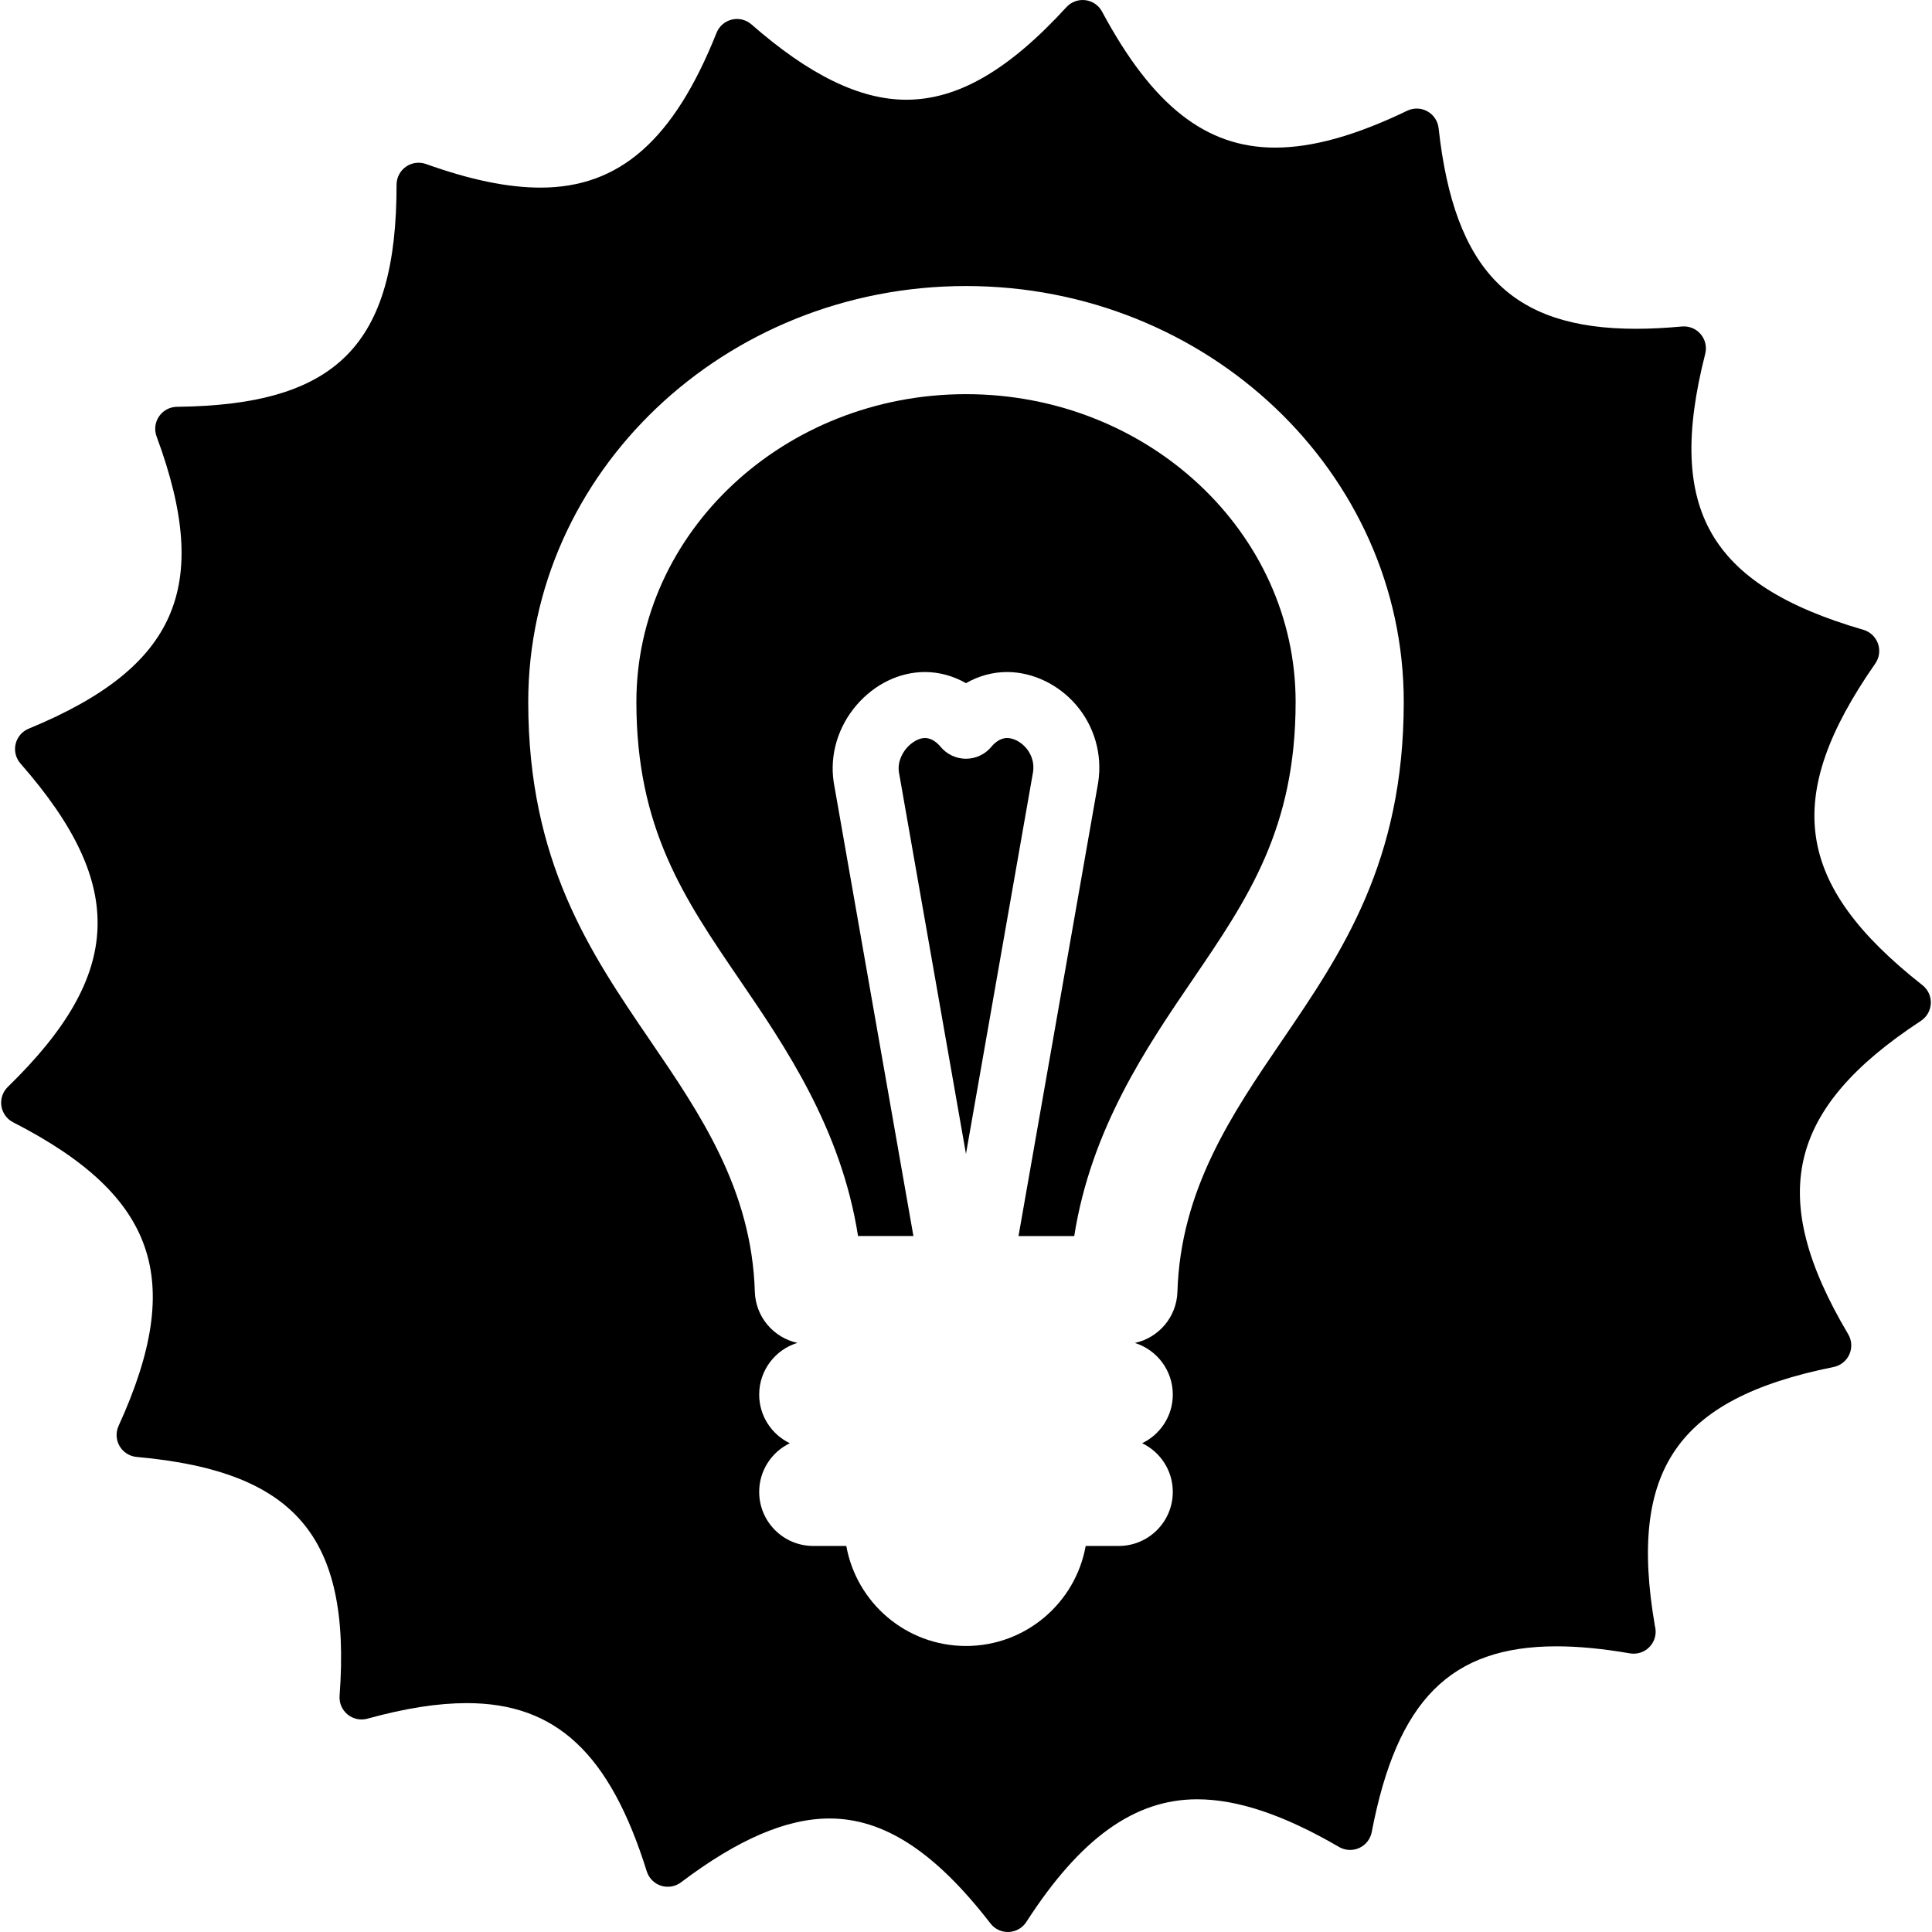 <?xml version="1.0" encoding="iso-8859-1"?>
<!-- Generator: Adobe Illustrator 16.0.0, SVG Export Plug-In . SVG Version: 6.00 Build 0)  -->
<!DOCTYPE svg PUBLIC "-//W3C//DTD SVG 1.1//EN" "http://www.w3.org/Graphics/SVG/1.1/DTD/svg11.dtd">
<svg version="1.1" id="Capa_1" xmlns="http://www.w3.org/2000/svg" xmlns:xlink="http://www.w3.org/1999/xlink" x="0px" y="0px"
	 width="438.939px" height="438.939px" viewBox="0 0 438.939 438.939" style="enable-background:new 0 0 438.939 438.939;"
	 xml:space="preserve">
<g>
	<g>
		<path d="M233.115,169.927c-1.194-1.391-2.852-2.256-4.324-2.256c-1.662,0-2.938,1.244-3.551,1.985
			c-1.423,1.726-3.543,2.725-5.779,2.725c-2.236,0-4.355-0.999-5.779-2.725c-0.612-0.741-1.888-1.985-3.55-1.985
			c-1.325,0-2.956,0.899-4.155,2.29c-0.651,0.756-2.117,2.791-1.756,5.427l15.241,86.767l15.244-86.779
			C235.089,172.693,233.877,170.813,233.115,169.927z"/>
		<path d="M219.47,89.551c-41.294,0-74.888,31.366-74.888,69.922c0,28.742,10.846,44.642,23.404,63.051
			c10.456,15.318,23.119,33.873,26.954,58.288l12.582,0.003l-18.083-102.946c-0.011-0.063-0.022-0.124-0.031-0.187
			c-0.928-6.2,0.972-12.58,5.212-17.504c4.104-4.764,9.757-7.496,15.511-7.496c3.262,0,6.46,0.886,9.33,2.529
			c2.87-1.644,6.068-2.529,9.33-2.529c5.805,0,11.672,2.795,15.693,7.477c4.157,4.839,5.989,11.233,5.027,17.543
			c-0.008,0.056-0.019,0.111-0.027,0.167L231.4,280.822l12.66,0.004c3.832-24.397,16.47-42.943,26.902-58.254
			c12.56-18.428,23.396-34.328,23.396-63.1C294.358,120.917,260.765,89.551,219.47,89.551z"/>
		<path d="M436.77,223.826c-29.027-22.826-31.932-42.632-10.716-73.076c0.921-1.322,1.149-3.007,0.612-4.525
			c-0.537-1.519-1.772-2.686-3.319-3.135c-17.923-5.208-28.877-12.172-34.472-21.919c-5.604-9.761-6.066-22.719-1.457-40.78
			c0.401-1.576,0.013-3.248-1.043-4.484c-1.057-1.236-2.646-1.88-4.268-1.73c-3.688,0.345-7.2,0.52-10.438,0.52
			c-28.279,0.001-41.267-13.204-44.826-45.579c-0.178-1.613-1.127-3.04-2.547-3.827c-1.419-0.787-3.133-0.835-4.595-0.13
			c-11.683,5.635-21.496,8.375-30.003,8.375c-15.731,0.001-27.857-9.528-39.317-30.898c-0.767-1.429-2.178-2.397-3.786-2.599
			c-1.605-0.201-3.214,0.39-4.31,1.586c-13.136,14.35-24.698,21.034-36.388,21.034c-10.519,0-22.021-5.596-35.163-17.108
			c-1.221-1.069-2.885-1.481-4.464-1.1c-1.579,0.38-2.875,1.502-3.475,3.01c-9.691,24.319-22.02,35.165-39.973,35.165
			c-7.439,0-15.957-1.754-26.039-5.362c-1.531-0.548-3.234-0.317-4.564,0.62s-2.121,2.462-2.121,4.089
			c0.013,36.382-13.508,50.056-49.888,50.45c-1.626,0.018-3.143,0.825-4.065,2.165c-0.922,1.34-1.135,3.045-0.57,4.57
			c6.478,17.494,7.386,30.461,2.856,40.809c-4.53,10.348-14.672,18.479-31.92,25.589c-1.492,0.614-2.595,1.912-2.963,3.483
			c-0.368,1.571,0.046,3.224,1.11,4.437c12.383,14.113,17.941,26.025,17.493,37.485c-0.448,11.464-6.924,22.896-20.378,35.982
			c-1.155,1.123-1.698,2.733-1.458,4.326c0.239,1.594,1.231,2.975,2.665,3.708c16.648,8.526,26.142,17.507,29.879,28.261
			c3.737,10.756,1.857,23.691-5.916,40.715c-0.674,1.477-0.59,3.188,0.226,4.59c0.815,1.402,2.261,2.322,3.877,2.467
			c18.475,1.65,30.421,6.354,37.597,14.798c7.177,8.447,9.881,20.992,8.509,39.479c-0.12,1.621,0.555,3.199,1.812,4.231
			c1.255,1.032,2.934,1.391,4.503,0.958c8.633-2.379,16.02-3.535,22.583-3.535c20.29,0,32.519,11.43,40.89,38.216
			c0.485,1.553,1.696,2.771,3.246,3.27c1.55,0.496,3.244,0.209,4.542-0.772c12.911-9.759,23.947-14.503,33.738-14.503
			c12.379,0,23.996,7.576,36.56,23.844c0.364,0.472,0.8,0.862,1.283,1.169c0.002,0.002,0.005,0.004,0.008,0.006
			c0.001,0,0.002,0.001,0.004,0.002c0.306,0.191,0.633,0.353,0.981,0.477c0.004,0.001,0.009,0.003,0.014,0.005
			c0.164,0.059,0.331,0.107,0.5,0.147c0.002,0.001,0.005,0.001,0.007,0.002c0.007,0.002,0.015,0.004,0.022,0.005l0,0
			c0.378,0.089,0.76,0.132,1.138,0.132c0.088,0,0.177-0.002,0.265-0.007c0.004,0,0.004,0,0.01-0.001
			c0.458-0.023,0.919-0.113,1.368-0.27c0.004-0.002,0.007-0.003,0.01-0.004s0.007-0.002,0.011-0.004c0,0,0.001,0,0.002-0.002
			c0.004-0.001,0.008-0.002,0.011-0.004h0.001c0.068-0.023,0.138-0.051,0.205-0.078c0,0,0,0,0.001,0
			c0.003-0.002,0.007-0.004,0.012-0.005h0.001c0.003-0.002,0.007-0.003,0.01-0.005c0.003-0.001,0.006-0.003,0.009-0.003
			c0.47-0.194,0.899-0.456,1.277-0.771c0.003-0.003,0.005-0.004,0.007-0.006c0.383-0.318,0.723-0.698,1.003-1.135
			c12.253-19.003,24.58-27.854,38.792-27.854c9.188,0,19.734,3.543,32.245,10.831c1.401,0.815,3.112,0.901,4.588,0.229
			c1.477-0.672,2.535-2.018,2.839-3.609c5.738-29.978,17.905-42.204,41.996-42.204c4.943,0,10.54,0.537,16.634,1.596
			c0.293,0.051,0.569,0.066,0.882,0.074c2.759-0.003,4.994-2.24,4.994-5c0-0.451-0.06-0.89-0.172-1.304
			c-3.114-18.086-1.646-30.779,4.609-39.928c6.306-9.223,17.743-15.229,35.991-18.9c1.589-0.319,2.924-1.391,3.583-2.87
			c0.657-1.481,0.558-3.188-0.27-4.583c-18.55-31.258-13.917-51.217,16.523-71.188c1.345-0.884,2.184-2.358,2.253-3.967
			C438.744,226.365,438.035,224.822,436.77,223.826z M291.275,236.392c-11.343,16.646-23.06,33.843-23.769,57.095
			c-0.176,5.739-4.27,10.453-9.665,11.623c4.991,1.561,8.613,6.221,8.613,11.727c0,4.872-2.844,9.068-6.956,11.056
			c4.112,1.985,6.956,6.183,6.956,11.056c0,6.783-5.499,12.283-12.282,12.283h-7.509c-2.319,12.919-13.607,22.726-27.194,22.726
			c-13.586,0-24.875-9.807-27.194-22.726h-7.508c-6.784,0-12.283-5.5-12.283-12.283c0-4.873,2.844-9.069,6.956-11.056
			c-4.112-1.985-6.956-6.184-6.956-11.056c0-5.53,3.655-10.204,8.681-11.745c-5.4-1.169-9.497-5.883-9.671-11.624
			c-0.708-23.262-12.445-40.457-23.795-57.088c-13.614-19.956-27.685-40.581-27.685-76.905c0-52.103,44.616-94.49,99.456-94.49
			c54.84,0,99.457,42.388,99.457,94.49C318.927,195.821,304.87,216.446,291.275,236.392z"/>
	</g>
</g>
<g>
</g>
<g>
</g>
<g>
</g>
<g>
</g>
<g>
</g>
<g>
</g>
<g>
</g>
<g>
</g>
<g>
</g>
<g>
</g>
<g>
</g>
<g>
</g>
<g>
</g>
<g>
</g>
<g>
</g>
</svg>
